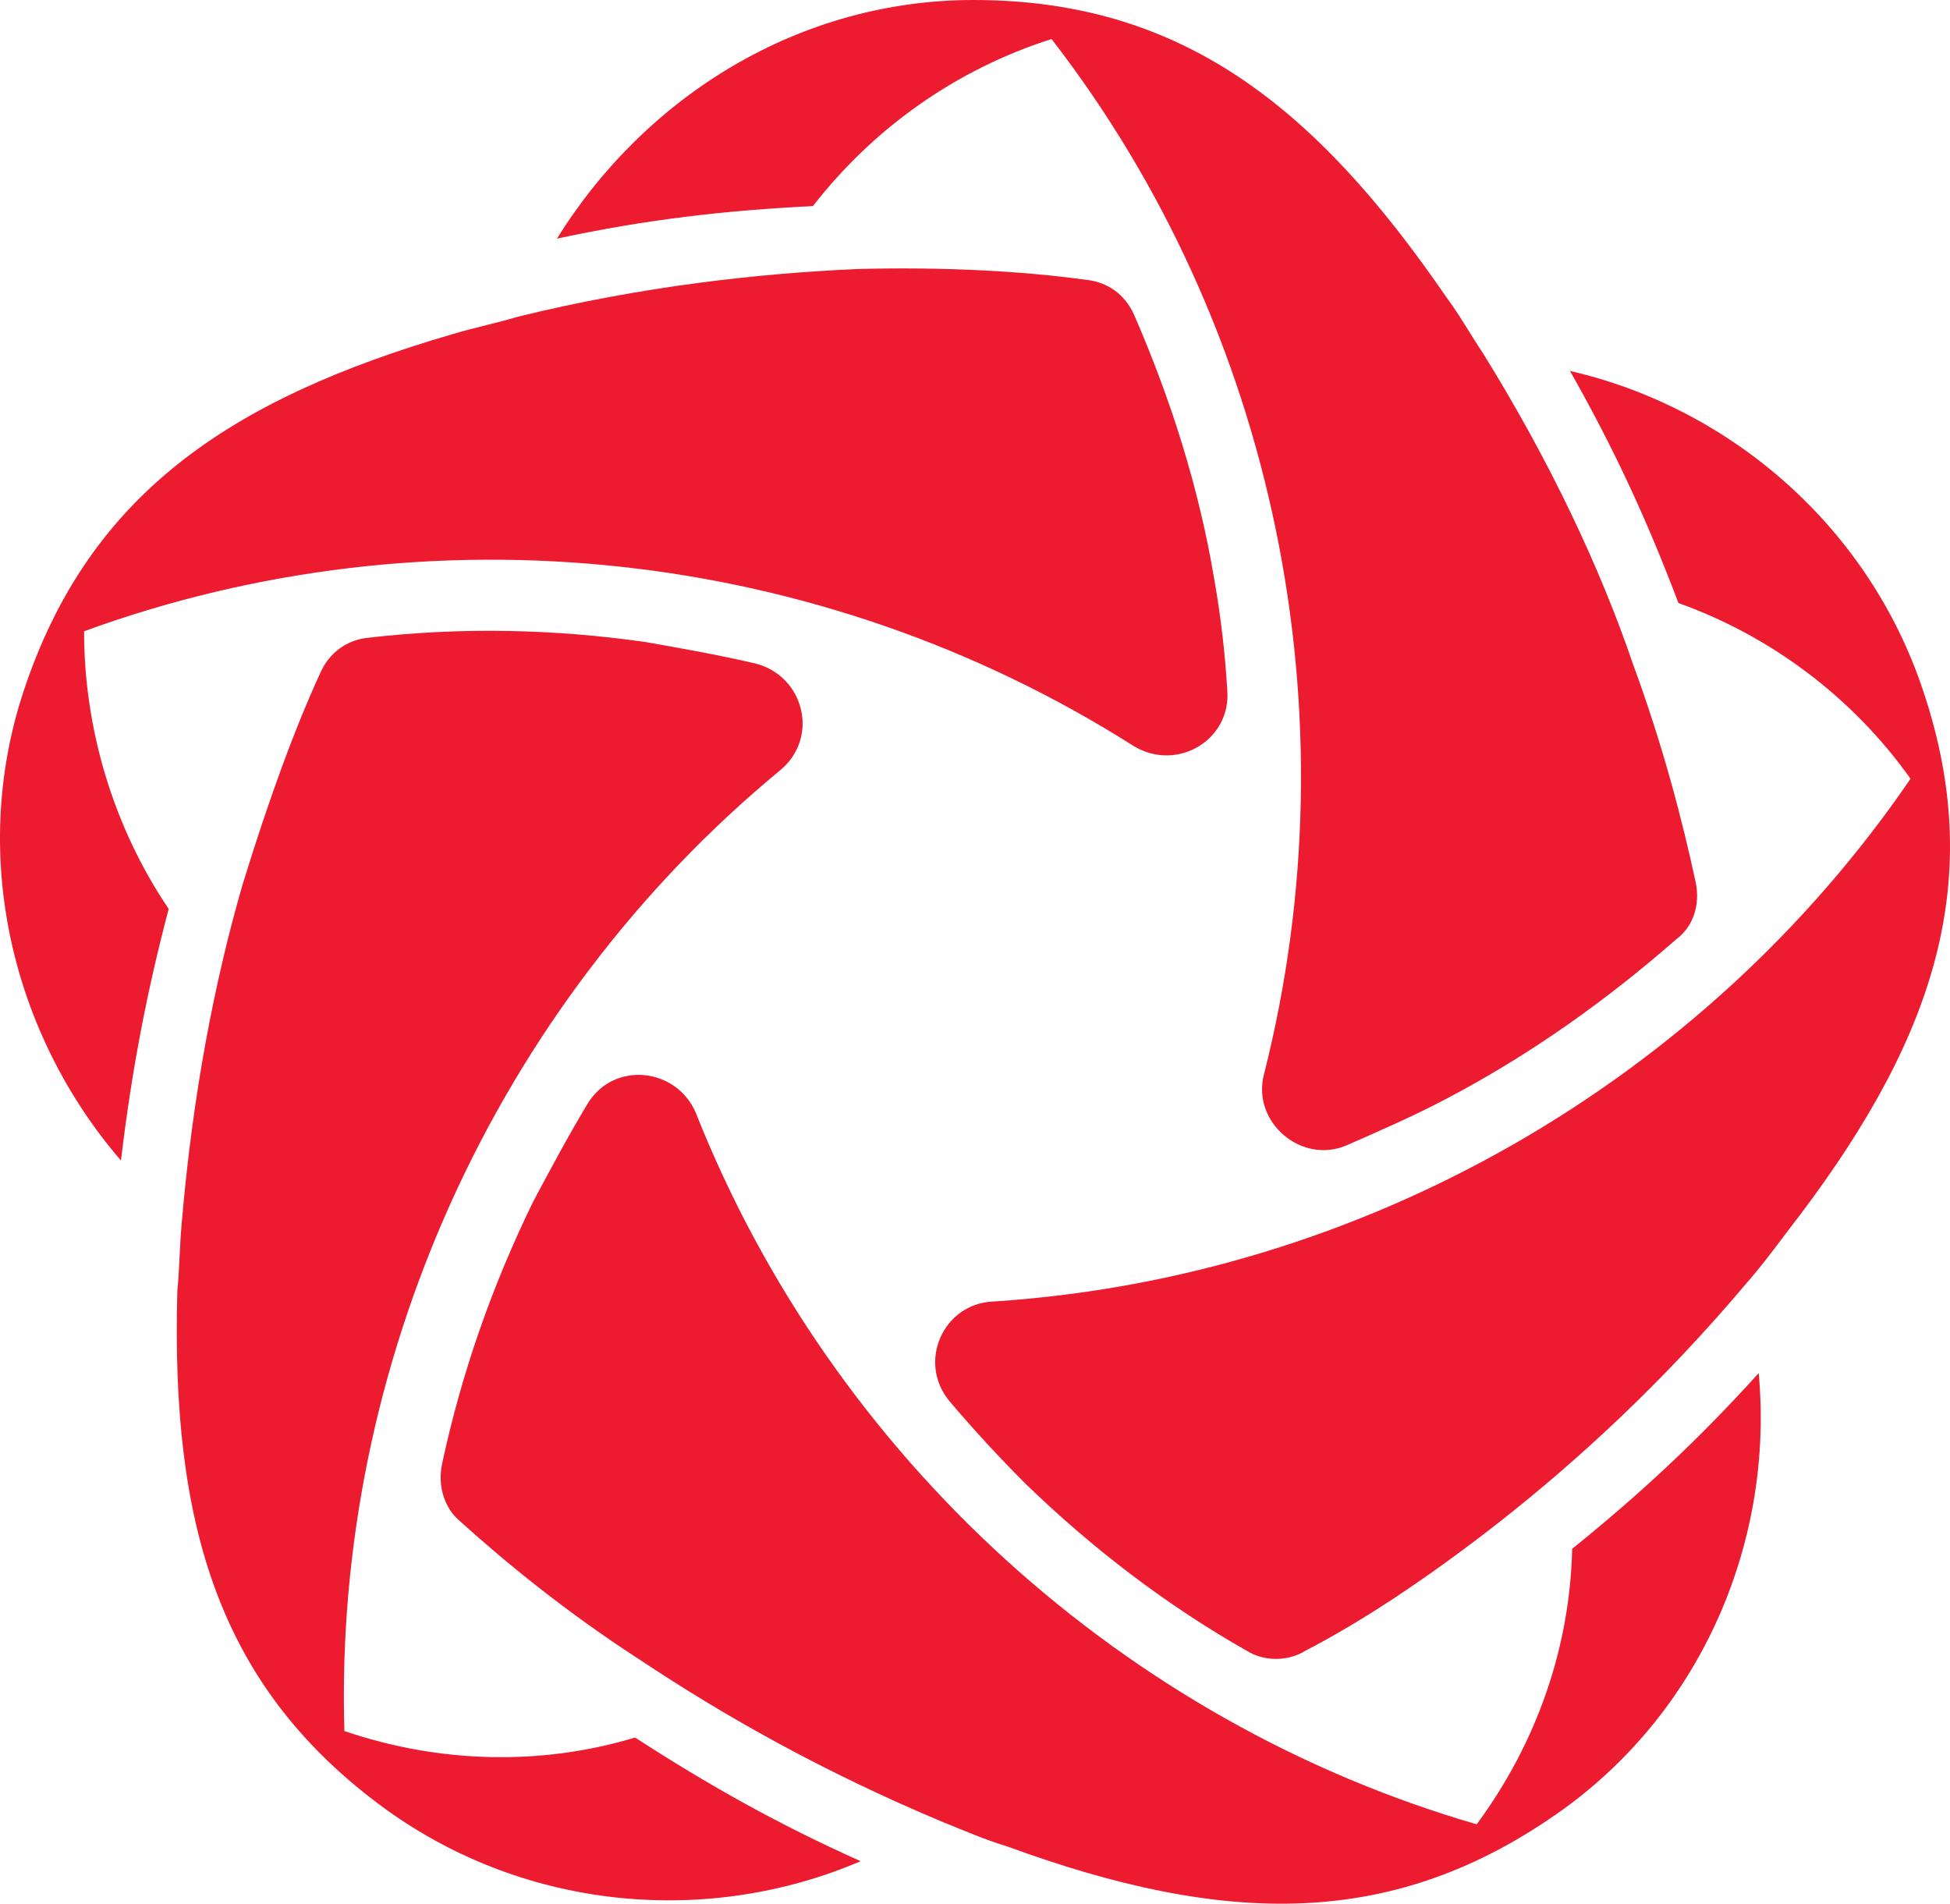 <?xml version="1.0" encoding="utf-8"?>
<svg viewBox="13.224 13.6 89.895 87.76" width="89.895" height="87.76" xmlns="http://www.w3.org/2000/svg">
  <defs>
    <style type="text/css">
	.st0{fill:#FFFFFF;}
	.st1{fill:#ED1B2F;}
	.st2{fill:#231F20;}
</style>
  </defs>
  <path class="st1" d="M52.8,26c-4.6,0.2-10,0.8-15.7,2.2c-1,0.3-2,0.5-3,0.8c-10.3,3-16.8,7.4-19.8,16.5c-2.5,7.6-0.5,15.8,4.5,21.6 c0.5-4.2,1.2-7.8,2.2-11.6c-2.5-3.7-3.9-8.2-3.9-12.8C33,36.9,51,38.8,65.5,48c2,1.2,4.5-0.3,4.3-2.6c-0.1-1.7-0.3-3.4-0.6-5.1 c-0.7-4.2-2-8.3-3.7-12.2c-0.4-0.9-1.2-1.5-2.2-1.6C60.4,26.1,56.8,25.9,52.8,26z M24.4,54.4c-1.3,4.5-2.3,9.7-2.8,15.6 c-0.1,1.1-0.1,2.1-0.2,3.1C21.1,83.9,23.3,91.4,31,97c6.5,4.7,14.9,5.4,21.9,2.4c-3.8-1.7-7-3.5-10.4-5.7c-4.3,1.3-9,1.2-13.4-0.3 C28.6,76.6,36,60,49.2,49.1c1.8-1.5,1.1-4.3-1.1-4.9c-1.7-0.4-3.4-0.7-5.1-1c-4.2-0.6-8.5-0.7-12.8-0.2c-1,0.1-1.8,0.7-2.2,1.6 C26.8,47.2,25.6,50.5,24.4,54.4 M42.7,90.1c3.9,2.6,8.5,5.2,14,7.5c1,0.4,1.9,0.8,2.9,1.1c10.1,3.7,17.9,3.9,25.7-1.7 c6.5-4.7,9.7-12.5,9-20.1c-2.8,3.1-5.5,5.6-8.6,8.1c-0.1,4.5-1.6,8.9-4.4,12.7c-16.2-4.7-29.7-16.9-36-32.8c-0.9-2.1-3.8-2.4-5-0.4 c-0.9,1.5-1.7,3-2.5,4.5c-1.9,3.9-3.3,7.9-4.2,12.1c-0.2,1,0.1,2,0.8,2.6C36.5,85.6,39.3,87.9,42.7,90.1 M82.3,83.8 c3.7-2.9,7.6-6.5,11.4-11c0.7-0.8,1.3-1.6,1.9-2.4c6.6-8.5,9.3-15.9,6.3-24.9c-2.5-7.6-8.9-13.1-16.3-14.8c2.1,3.7,3.6,7,5,10.7 c4.2,1.5,8,4.3,10.7,8.1c-9.5,13.9-25.2,23-42.3,24.1c-2.3,0.1-3.5,2.8-2,4.6c1.1,1.3,2.3,2.6,3.5,3.8c3.1,3,6.5,5.6,10.2,7.7 c0.8,0.5,1.9,0.5,2.7,0C76.1,88.3,79.1,86.3,82.3,83.8 M91.4,54.3c0.2,1-0.1,2-0.9,2.6c-3.2,2.8-6.7,5.3-10.5,7.3 c-1.5,0.8-3.1,1.5-4.7,2.2c-2.1,0.9-4.4-1.1-3.8-3.3c4.2-16.6,0.5-34.4-9.8-47.7c-4.4,1.4-8.2,4.1-11,7.7c-4,0.2-7.6,0.6-11.8,1.5 C43,18,50.1,13.6,58.1,13.6c9.5,0,15.7,4.8,21.8,13.7c0.6,0.8,1.1,1.7,1.7,2.6c3.1,5,5.4,9.9,6.9,14.3C89.9,48,90.8,51.5,91.4,54.3"/>
</svg>